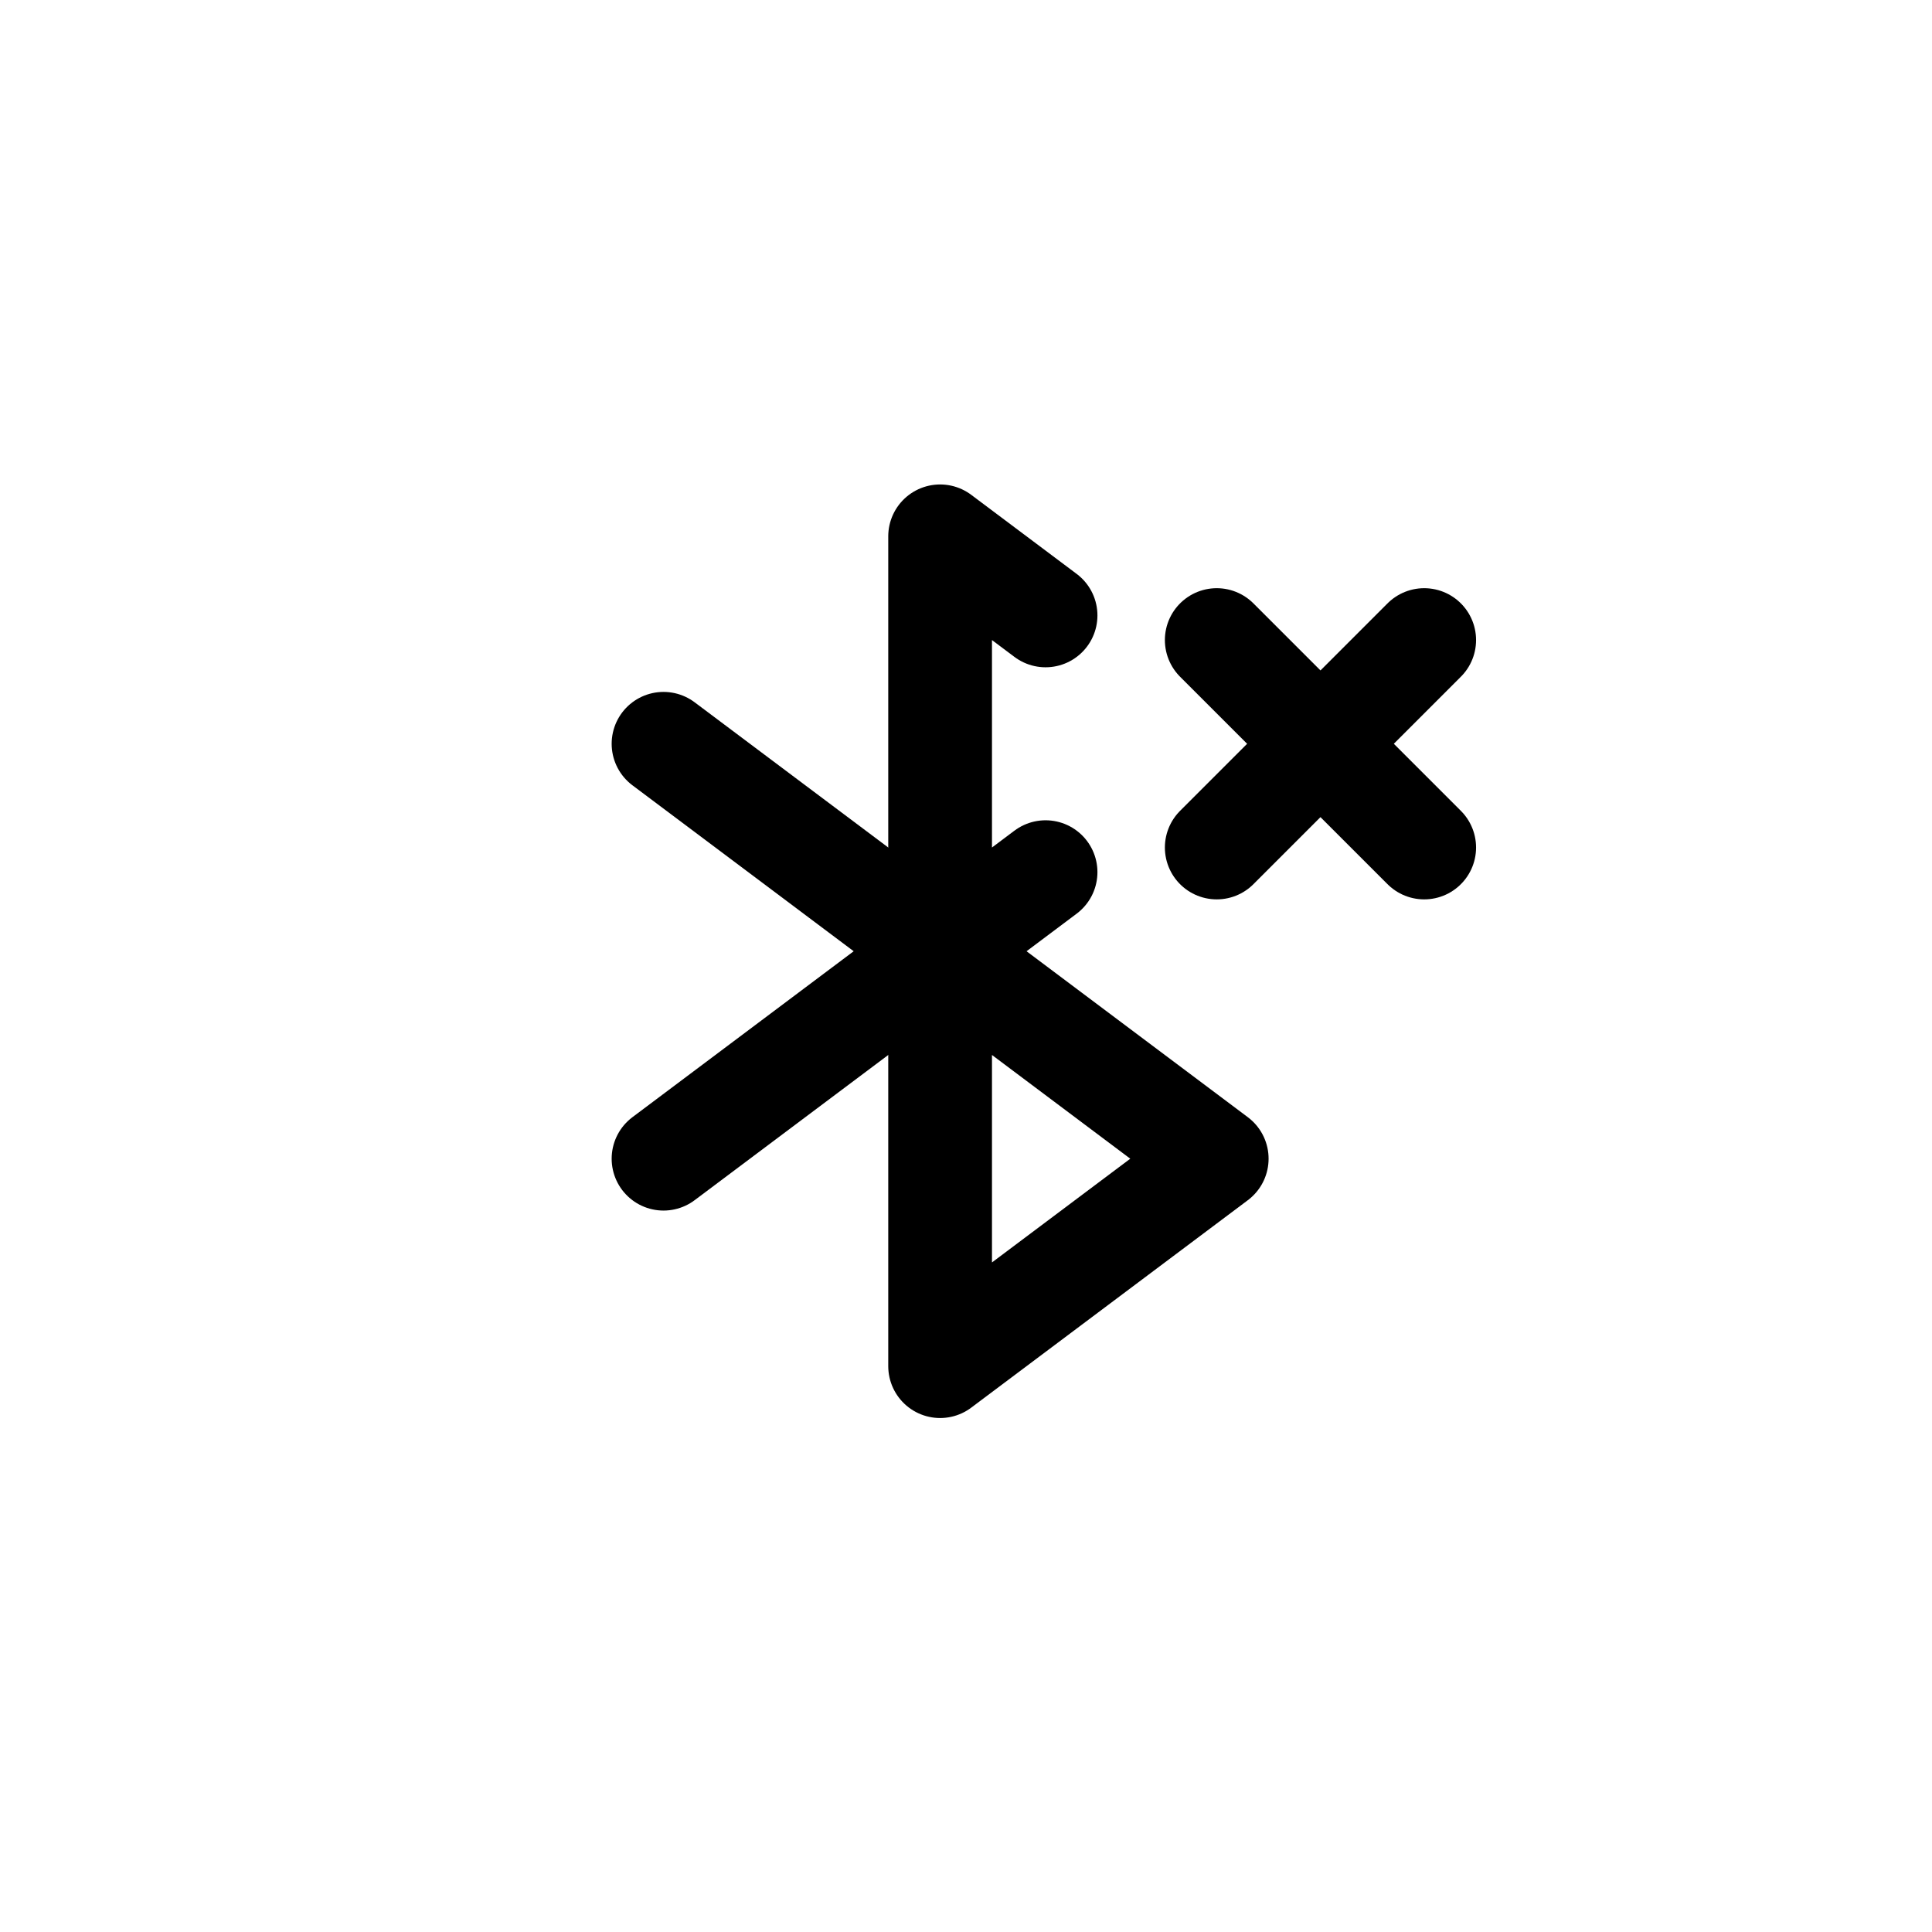 <?xml version="1.0" encoding="UTF-8"?>
<svg width="447.01" height="447.01" version="1.1" viewBox="0 0 447.01 447.01" xmlns="http://www.w3.org/2000/svg">
 <g fill="none">
  <rect x="97.515" y="92.09" width="256" height="256"/>
  <g stroke="#000" stroke-linecap="round" stroke-linejoin="round" stroke-width="24">
   <polygon transform="translate(97.515 92.09)" points="120 224 120 128 184 176"/>
   <line x1="153.52" x2="217.52" y1="172.09" y2="220.09"/>
   <line x1="153.52" x2="217.52" y1="268.09" y2="220.09"/>
   <line x1="329.52" x2="281.52" y1="148.09" y2="196.09"/>
   <line x1="329.52" x2="281.52" y1="196.09" y2="148.09"/>
   <polyline transform="translate(97.515 92.09)" points="144.4 109.7 120 128 120 32 144.4 50.3"/>
  </g>
 </g>
</svg>
